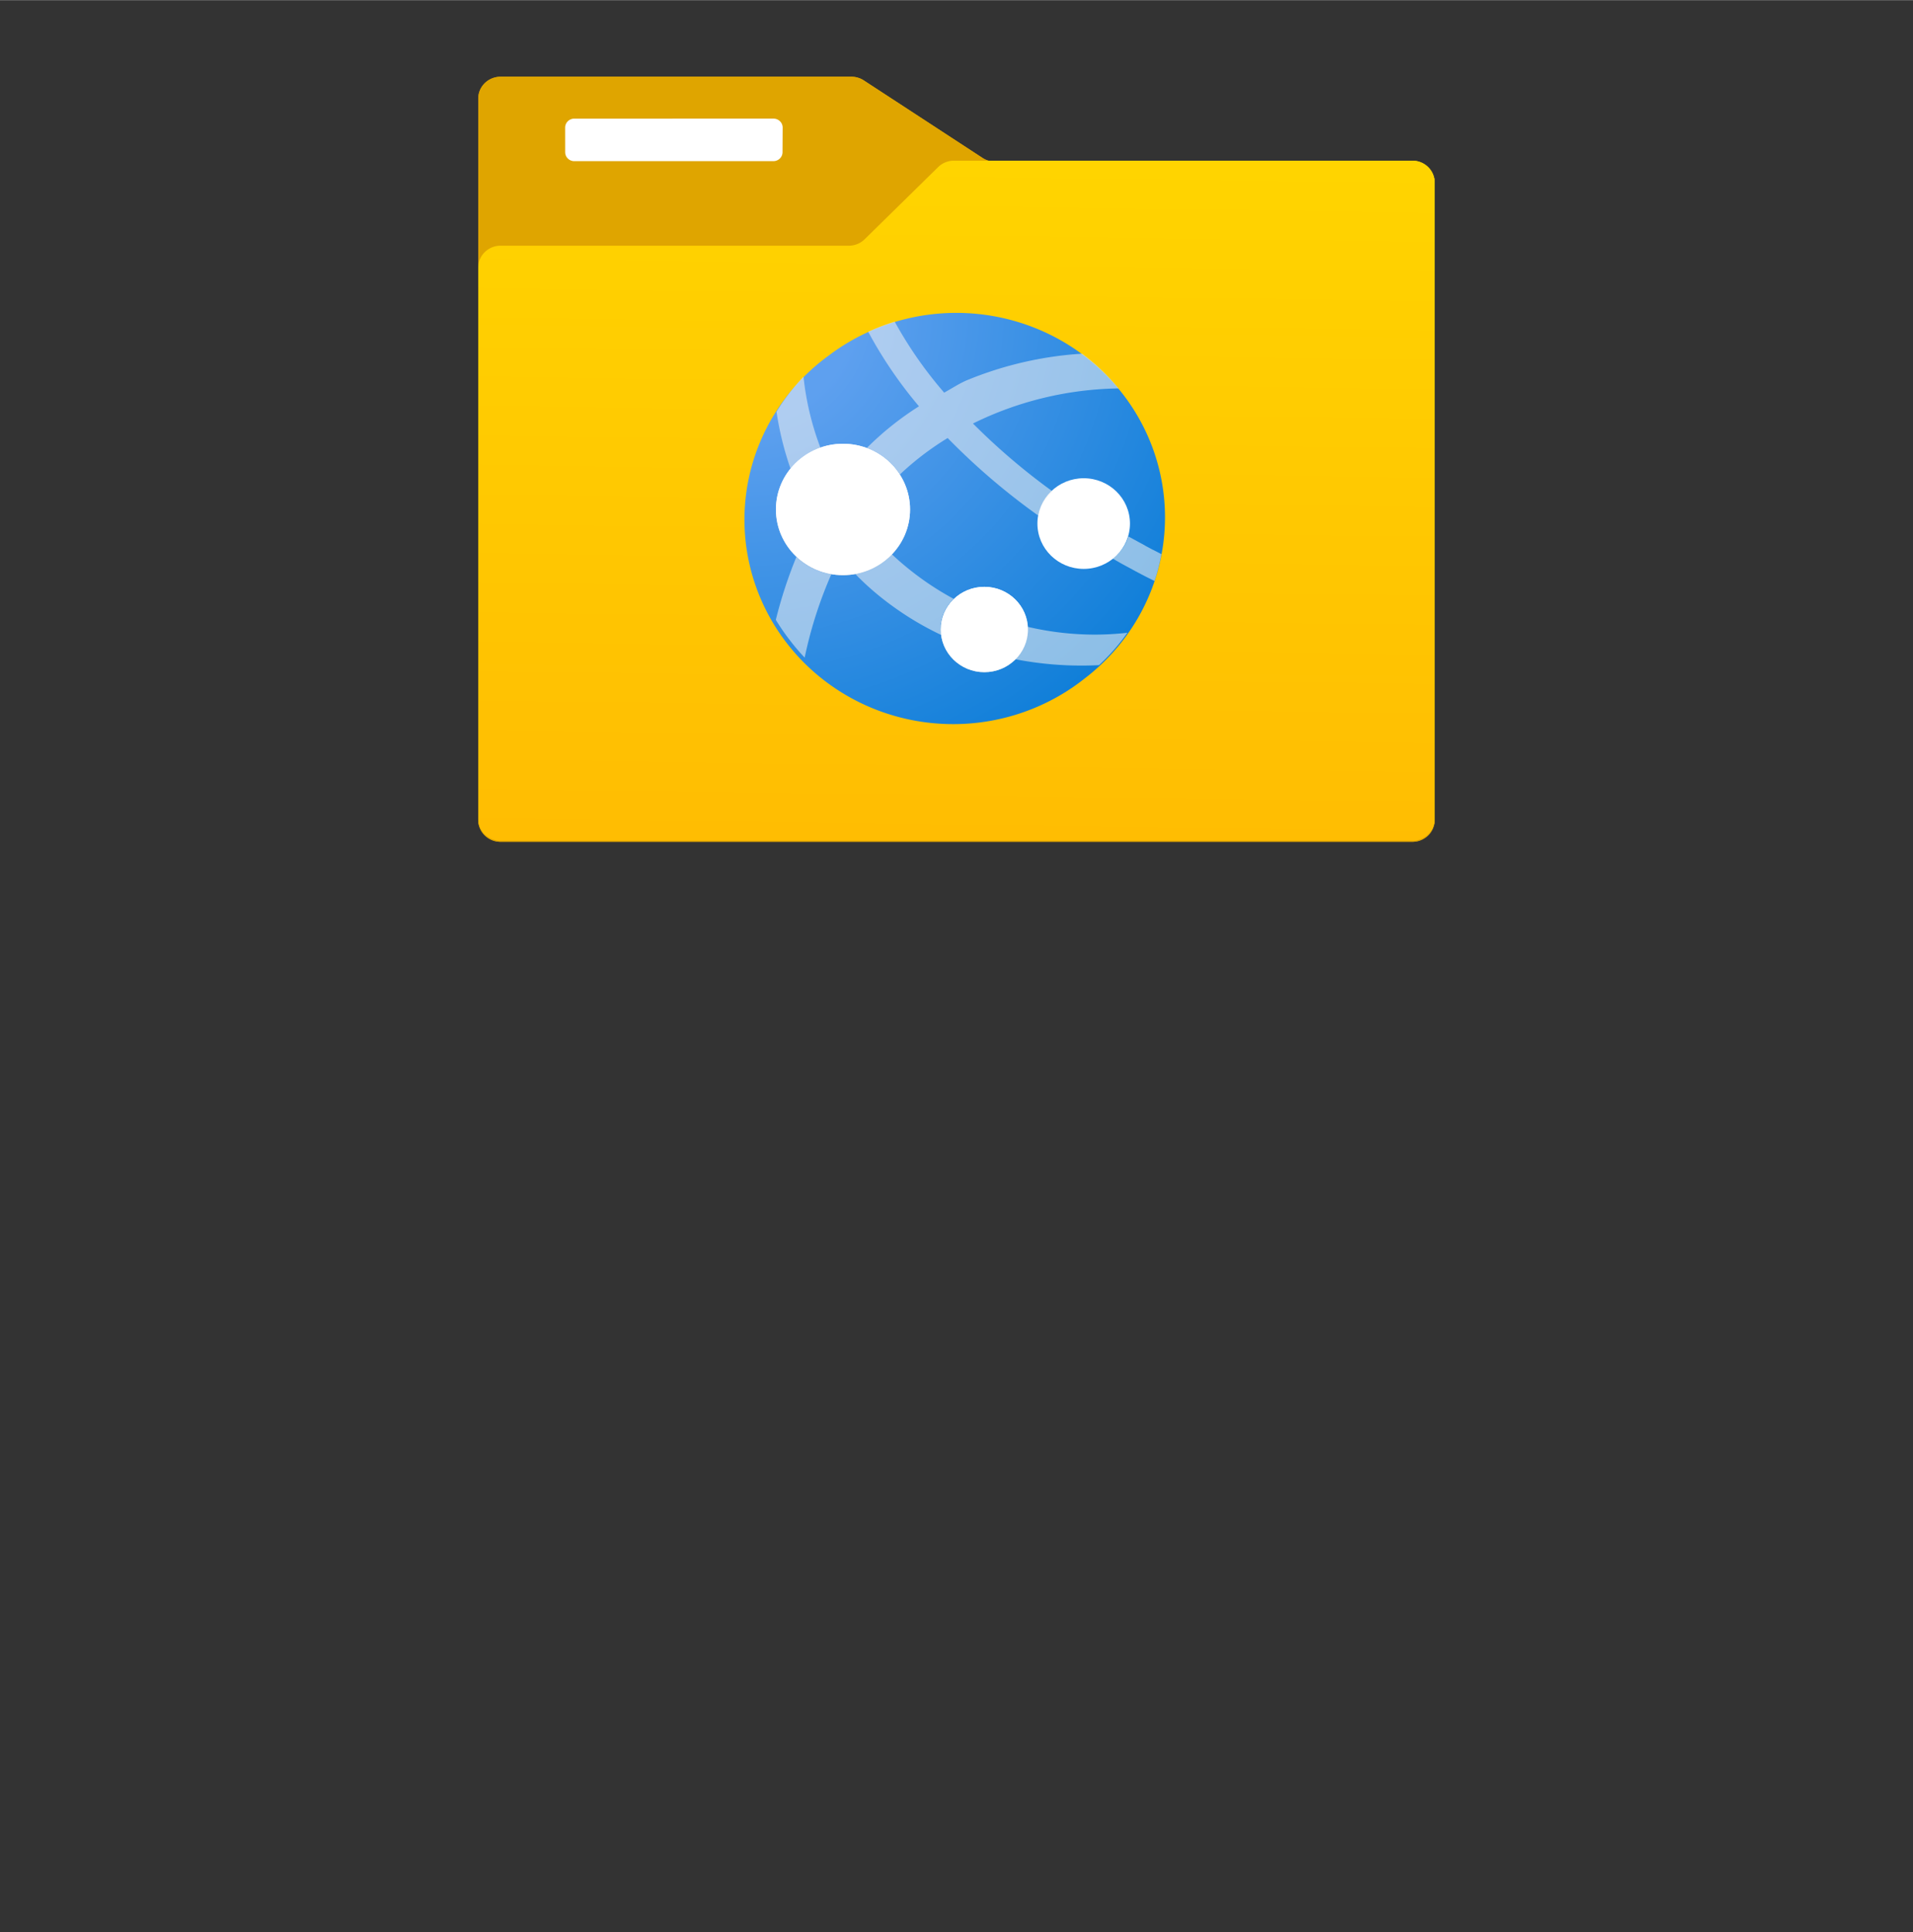 <?xml version="1.0" encoding="UTF-8" standalone="no"?>
<!DOCTYPE svg PUBLIC "-//W3C//DTD SVG 1.1//EN" "http://www.w3.org/Graphics/SVG/1.1/DTD/svg11.dtd">
<!-- Generated by Microsoft Visio, SVG Export Static Web Folder.svg Page-1 -->
<svg xmlns="http://www.w3.org/2000/svg" xmlns:xlink="http://www.w3.org/1999/xlink" xmlns:ev="http://www.w3.org/2001/xml-events"
		width="1.575in" height="1.591in" viewBox="0 0 113.386 114.52" xml:space="preserve" color-interpolation-filters="sRGB"
		class="st11">
	<rect x="0" y="0" width="113.386" height="114.52" fill="#333333" stroke="none"/>
	<style type="text/css">
	<![CDATA[
		.st1 {fill:#dfa500;stroke:none;stroke-linecap:butt;stroke-width:0.75}
		.st2 {fill:#ffffff;stroke:none;stroke-linecap:butt;stroke-width:0.75}
		.st3 {fill:url(#grad0-11);stroke:none;stroke-linecap:butt;stroke-width:0.75}
		.st4 {fill:#f78d1e;stroke:none;stroke-linecap:butt;stroke-width:0.75}
		.st5 {fill:#ffb34d;stroke:none;stroke-linecap:butt;stroke-width:0.75}
		.st6 {fill:#faa21d;stroke:none;stroke-linecap:butt;stroke-width:0.75}
		.st7 {fill:url(#grad7-29);stroke:none;stroke-linecap:butt;stroke-width:0.75}
		.st8 {fill:url(#grad0-34);stroke:none;stroke-linecap:butt;stroke-width:0.75}
		.st9 {fill:url(#grad0-38);stroke:none;stroke-linecap:butt;stroke-width:0.75}
		.st10 {fill:#f2f2f2;fill-opacity:0.55;stroke:none;stroke-linecap:butt;stroke-width:0.75}
		.st11 {fill:none;fill-rule:evenodd;font-size:12px;overflow:visible;stroke-linecap:square;stroke-miterlimit:3}
	]]>
	</style>

	<defs id="Patterns_And_Gradients">
		<linearGradient id="grad0-11" x1="0" y1="0" x2="1" y2="0" gradientTransform="rotate(91.035 0.5 0.5)">
			<stop offset="0" stop-color="#ffd400" stop-opacity="1"/>
			<stop offset="1" stop-color="#ffbd02" stop-opacity="1"/>
		</linearGradient>
		<radialGradient id="grad7-29" cx="0" cy="0" r="1.4">
			<stop offset="0.185" stop-color="#5ea0ef" stop-opacity="1"/>
			<stop offset="1" stop-color="#0078d4" stop-opacity="1"/>
		</radialGradient>
		<linearGradient id="grad0-34" x1="0" y1="0" x2="1" y2="0" gradientTransform="rotate(-90.438 0.5 0.5)">
			<stop offset="0" stop-color="#cccccc" stop-opacity="1"/>
			<stop offset="0.125" stop-color="#d7d7d7" stop-opacity="1"/>
			<stop offset="1" stop-color="#fcfcfc" stop-opacity="1"/>
		</linearGradient>
		<linearGradient id="grad0-38" x1="0" y1="0" x2="1" y2="0" gradientTransform="rotate(-90 0.5 0.5)">
			<stop offset="0" stop-color="#cccccc" stop-opacity="1"/>
			<stop offset="0.125" stop-color="#d7d7d7" stop-opacity="1"/>
			<stop offset="1" stop-color="#fcfcfc" stop-opacity="1"/>
		</linearGradient>
	</defs>
	<g>
		<title>Page-1</title>
		<g id="group638-1" transform="translate(28.346,-64.63)">
			<title>Static Web Folder</title>
			<g id="group639-2">
				<title>e40d5f91-938d-4a7c-b99f-1542f68</title>
				<g id="group640-3">
					<title>Sheet.640</title>
					<g id="shape641-4">
						<title>Sheet.641</title>
						<path d="M55.37 74.2 L30.64 74.2 A1.32 1.293 0 0 1 29.9 73.99 L22.84 69.38 A1.323 1.296 -180 0 0
									 22.1 69.17 L1.33 69.17 A1.323 1.296 -180 0 0 -0 70.46 L0 113.22 A1.323 1.296 -180 0
									 0 1.33 114.52 L55.37 114.52 A1.323 1.296 -180 0 0 56.69 113.22 L56.69 75.49 A1.323 1.296
									 -180 0 0 55.37 74.2 Z" class="st1"/>
					</g>
					<g id="shape642-6" transform="translate(5.153,-40.347)">
						<title>Sheet.642</title>
						<path d="M0 113.99 a0.542 0.531 -180 0 0 0.542 0.531 L12.34 114.52 a0.542 0.531 -180 0
									 0 0.542 -0.531 L12.89 112.53 a0.542 0.531 -180 0 0 -0.542 -0.531 L0.54 112
									 a0.542 0.531 -180 0 0 -0.542 0.531 L0 113.99 Z" class="st2"/>
					</g>
					<g id="shape643-8" transform="translate(0,-0.065)">
						<title>Sheet.643</title>
						<path d="M55.37 74.21 L28.21 74.21 A1.326 1.299 -180 0 0 27.26 74.59 L22.9 78.87 A1.323 1.296 0 0
									 1 21.96 79.25 L1.33 79.25 A1.323 1.296 -180 0 0 0 80.54 L0 113.23 A1.323 1.296 -180
									 0 0 1.33 114.52 L55.37 114.52 A1.323 1.296 -180 0 0 56.69 113.23 L56.69 75.5 A1.323 1.296
									 -180 0 0 55.37 74.21 Z" class="st3"/>
					</g>
					<g id="shape644-12" transform="translate(28.224,-7.13)">
						<title>Sheet.644</title>
						<path d="M10.65 96.38 L10.65 108.45 L0 114.52 L0 102.43 L10.65 96.38 Z" class="st4"/>
					</g>
					<g id="shape645-14" transform="translate(17.575,-19.203)">
						<title>Sheet.645</title>
						<path d="M21.3 108.45 L10.65 114.52 L0 108.45 L10.65 102.39 L21.3 108.45 Z" class="st5"/>
					</g>
					<g id="shape646-16" transform="translate(17.575,-7.13)">
						<title>Sheet.646</title>
						<path d="M10.65 102.45 L10.65 114.52 L0 108.45 L0 96.38 L10.65 102.45 Z" class="st6"/>
					</g>
				</g>
				<g id="group647-18">
					<title>Sheet.647</title>
					<g id="shape648-19">
						<title>Sheet.648</title>
						<path d="M55.37 74.2 L30.64 74.2 A1.32 1.293 0 0 1 29.9 73.99 L22.84 69.38 A1.323 1.296 -180 0 0
									 22.1 69.17 L1.33 69.17 A1.323 1.296 -180 0 0 -0 70.46 L0 113.22 A1.323 1.296 -180 0
									 0 1.33 114.52 L55.37 114.52 A1.323 1.296 -180 0 0 56.69 113.22 L56.69 75.49 A1.323 1.296
									 -180 0 0 55.37 74.2 Z" class="st1"/>
					</g>
					<g id="shape649-21" transform="translate(5.153,-40.347)">
						<title>Sheet.649</title>
						<path d="M0 113.99 a0.542 0.531 -180 0 0 0.542 0.531 L12.34 114.52 a0.542 0.531 -180 0
									 0 0.542 -0.531 L12.89 112.53 a0.542 0.531 -180 0 0 -0.542 -0.531 L0.54 112
									 a0.542 0.531 -180 0 0 -0.542 0.531 L0 113.99 Z" class="st2"/>
					</g>
					<g id="shape650-23" transform="translate(0,-0.065)">
						<title>Sheet.650</title>
						<path d="M55.37 74.21 L28.21 74.21 A1.326 1.299 -180 0 0 27.26 74.59 L22.9 78.87 A1.323 1.296 0 0
									 1 21.96 79.25 L1.33 79.25 A1.323 1.296 -180 0 0 0 80.54 L0 113.23 A1.323 1.296 -180
									 0 0 1.33 114.52 L55.37 114.52 A1.323 1.296 -180 0 0 56.69 113.23 L56.69 75.5 A1.323 1.296
									 -180 0 0 55.37 74.21 Z" class="st3"/>
					</g>
					<g id="shape651-26" transform="translate(18.417,-9.669)">
						<title>a1911e4e-9624-47fa-b357-e147189</title>
						<path d="M17.51 114.52 A12.372 12.119 0 1 1 2.35 95.37 L2.47 95.28 A12.369 12.117 0 0 1 17.51 114.52 Z"
								class="st7"/>
					</g>
					<g id="group652-30" transform="translate(17.638,-10.055)">
						<title>Sheet.652</title>
						<g id="shape653-31" transform="translate(0.006,-5.751)">
							<title>Sheet.653</title>
							<ellipse cx="3.975" cy="110.626" rx="3.975" ry="3.894" class="st8"/>
						</g>
						<g id="shape654-35" transform="translate(9.776,9.9476E-14)">
							<title>Sheet.654</title>
							<ellipse cx="2.583" cy="111.99" rx="2.583" ry="2.53" class="st9"/>
						</g>
						<g id="shape655-39" transform="translate(15.505,-6.121)">
							<title>Sheet.655</title>
							<ellipse cx="2.743" cy="111.832" rx="2.743" ry="2.687" class="st2"/>
						</g>
						<g id="group656-41" transform="translate(0,-0.417)">
							<title>Sheet.656</title>
							<g id="shape657-42" transform="translate(4.52138E-14,-0.447)">
								<title>Sheet.657</title>
								<path d="M0 112.28 A13.25 12.98 -180 0 0 0.91 113.59 A12.101 11.854 -180 0 0 1.71 114.52 A25.88
											 25.352 0 0 1 3.29 109.58 A3.946 3.866 0 0 1 1.22 108.55 A27.638 27.074 -180 0
											 0 0 112.28 Z" class="st10"/>
							</g>
							<g id="shape658-44" transform="translate(0.041,-11.647)">
								<title>Sheet.658</title>
								<path d="M2.6 113.27 A17.367 17.012 0 0 1 1.6 109.07 A12.353 12.101 -180 0 0 0 111.15 A19.301
											 18.907 -180 0 0 0.83 114.52 A3.972 3.891 0 0 1 2.6 113.27 Z" class="st10"/>
							</g>
							<g id="shape659-46" transform="translate(4.712,-1.789)">
								<title>Sheet.659</title>
								<path d="M2.17 109.74 A3.95 3.869 0 0 1 -0 110.91 A16.841 16.497 -180 0 0 2.11 112.74 A17.912
											 17.546 -180 0 0 5.09 114.52 A2.346 2.299 0 0 1 5.05 114.19 A2.567 2.515 0 0
											 1 5.83 112.38 A17.531 17.173 0 0 1 2.17 109.74 Z" class="st10"/>
							</g>
							<g id="shape660-48" transform="translate(14.198,-1.42109E-14)">
								<title>Sheet.660</title>
								<path d="M0.74 112.25 C0.74 112.3 0.74 112.35 0.74 112.4 A2.583 2.53 0 0 1 -0 114.17 A20.195
											 19.783 -180 0 0 4.96 114.52 A12.246 11.996 -180 0 0 6.64 112.6 A17.515 17.157 0
											 0 1 4.75 112.71 A17.175 16.824 0 0 1 0.74 112.25 Z" class="st10"/>
							</g>
							<g id="shape661-50" transform="translate(5.395,-8.873)">
								<title>Sheet.661</title>
								<path d="M11.03 113.11 A38.702 37.913 0 0 1 6.29 109.07 A19.792 19.388 0 0 1 14.92 106.99 A12.217
											 11.968 -180 0 0 12.76 104.93 A21.039 20.61 -180 0 0 5.92 106.51 C5.45 106.71 5.03 107
											 4.58 107.24 L4.54 107.19 A24.835 24.328 0 0 1 1.65 103.03 A12.368 12.116 -180 0
											 0 0.08 103.63 A26.085 25.553 -180 0 0 3.09 108.05 A17.767 17.404 -180 0 0 0 110.52
											 A3.975 3.894 0 0 1 1.96 112.09 A17.046 16.698 0 0 1 4.79 109.93 A40.129 39.31
											 -180 0 0 10.15 114.52 A2.696 2.641 0 0 1 11.03 113.11 Z" class="st10"/>
							</g>
							<g id="shape662-52" transform="translate(19.965,-4.989)">
								<title>Sheet.662</title>
								<path d="M2.43 112.69 L2.38 112.67 L1.95 112.44 L1.87 112.39 L1.48 112.18 L1.39 112.13 L0.93 111.88
											 A2.58 2.527 0 0 1 0 113.19 L0.54 113.5 L0.67 113.57 L1.17 113.84 L1.22 113.87 C1.63
											 114.09 2.05 114.31 2.48 114.52 A12.315 12.064 -180 0 0 2.89 112.93 L2.43 112.69 Z"
										class="st10"/>
							</g>
						</g>
						<g id="shape663-54" transform="translate(0.006,-5.751)">
							<title>Sheet.663</title>
							<ellipse cx="3.975" cy="110.626" rx="3.975" ry="3.894" class="st2"/>
						</g>
						<g id="shape664-56" transform="translate(9.776,9.9476E-14)">
							<title>Sheet.664</title>
							<ellipse cx="2.583" cy="111.99" rx="2.583" ry="2.53" class="st2"/>
						</g>
					</g>
				</g>
			</g>
		</g>
	</g>
</svg>
